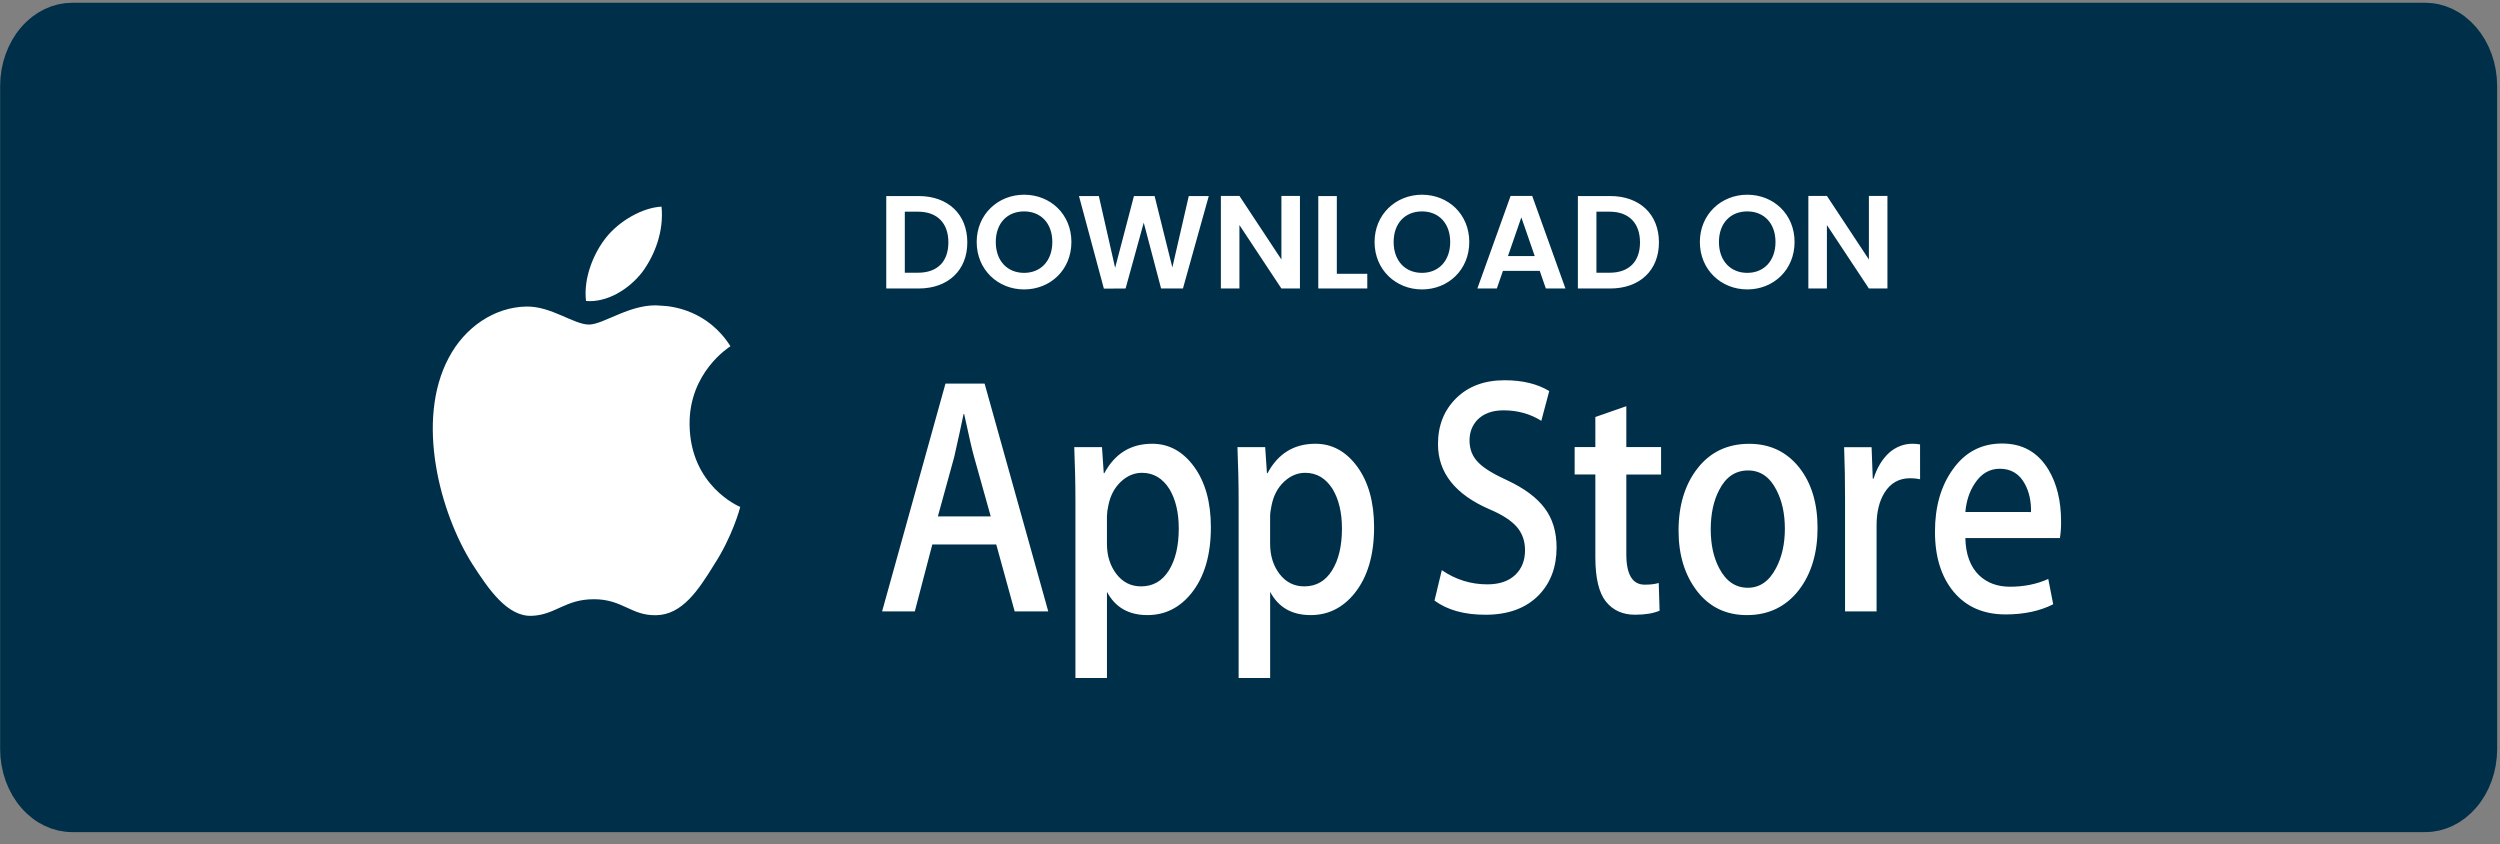 <svg
  width="151"
  height="51"
  viewBox="0 0 151 51"
  fill="none"
  xmlns="http://www.w3.org/2000/svg"
>
<rect x="0" y="0" width="151" height="51" fill="#808080" stroke="none"/>
<path
    d="M146.486 49.259H146.485H4.357H4.356C3.52 49.26 2.683 48.878 2.04 48.136C1.393 47.39 1.009 46.349 1.008 45.237V5.195C1.009 4.083 1.393 3.042 2.04 2.294C2.683 1.551 3.52 1.167 4.357 1.167C4.357 1.167 4.357 1.167 4.357 1.167L146.484 1.167C146.901 1.167 147.318 1.262 147.714 1.451C148.11 1.641 148.48 1.925 148.798 2.293C149.117 2.662 149.376 3.108 149.555 3.608C149.734 4.107 149.827 4.647 149.827 5.195V5.195L149.828 45.238C149.828 45.785 149.734 46.324 149.556 46.824C149.377 47.323 149.118 47.768 148.799 48.136C148.481 48.504 148.111 48.787 147.715 48.977C147.32 49.166 146.903 49.26 146.486 49.259Z"
    fill="#003049"
    stroke="#003049"
    stroke-width="2"
  />
<path
    d="M41.65 25.625C41.624 22.503 44.011 20.984 44.12 20.913C42.768 18.779 40.673 18.487 39.937 18.464C38.177 18.263 36.47 19.604 35.574 19.604C34.659 19.604 33.279 18.483 31.791 18.516C29.876 18.548 28.085 19.748 27.103 21.612C25.076 25.413 26.588 30.998 28.53 34.07C29.502 35.576 30.637 37.255 32.123 37.196C33.577 37.132 34.12 36.193 35.874 36.193C37.612 36.193 38.123 37.196 39.638 37.158C41.198 37.132 42.181 35.647 43.118 34.128C44.241 32.405 44.692 30.706 44.71 30.619C44.674 30.605 41.681 29.367 41.65 25.625ZM38.787 16.443C39.569 15.384 40.104 13.943 39.956 12.481C38.824 12.536 37.408 13.329 36.593 14.365C35.872 15.277 35.228 16.773 35.395 18.18C36.666 18.283 37.971 17.485 38.787 16.443Z"
    fill="white"
  />
<path
    d="M63.314 36.927H61.286L60.174 32.886H56.312L55.254 36.927H53.279L57.106 23.17H59.47L63.314 36.927ZM59.84 31.191L58.835 27.599C58.728 27.232 58.528 26.368 58.235 25.007H58.2C58.082 25.593 57.893 26.457 57.635 27.599L56.647 31.191H59.84ZM73.137 31.846C73.137 33.533 72.741 34.866 71.949 35.845C71.24 36.717 70.358 37.152 69.307 37.152C68.172 37.152 67.356 36.683 66.86 35.745V40.95H64.956V30.268C64.956 29.209 64.931 28.122 64.885 27.008H66.56L66.666 28.58H66.702C67.337 27.395 68.3 26.803 69.594 26.803C70.605 26.803 71.449 27.265 72.124 28.19C72.799 29.117 73.137 30.335 73.137 31.846ZM71.197 31.926C71.197 30.961 71.01 30.165 70.633 29.537C70.221 28.885 69.668 28.558 68.975 28.558C68.505 28.558 68.078 28.74 67.697 29.099C67.314 29.461 67.064 29.933 66.947 30.518C66.895 30.737 66.865 30.962 66.859 31.189V32.844C66.859 33.565 67.05 34.173 67.432 34.672C67.815 35.168 68.311 35.417 68.922 35.417C69.639 35.417 70.198 35.096 70.597 34.458C70.997 33.818 71.197 32.974 71.197 31.926ZM82.995 31.846C82.995 33.533 82.599 34.866 81.807 35.845C81.097 36.717 80.216 37.152 79.164 37.152C78.029 37.152 77.213 36.683 76.717 35.745V40.95H74.813V30.268C74.813 29.209 74.788 28.122 74.742 27.008H76.417L76.523 28.58H76.559C77.193 27.395 78.157 26.803 79.451 26.803C80.461 26.803 81.305 27.265 81.982 28.19C82.656 29.117 82.995 30.335 82.995 31.846ZM81.054 31.926C81.054 30.961 80.866 30.165 80.489 29.537C80.077 28.885 79.526 28.558 78.833 28.558C78.363 28.558 77.936 28.74 77.553 29.099C77.171 29.461 76.921 29.933 76.804 30.518C76.746 30.791 76.715 31.013 76.715 31.189V32.844C76.715 33.565 76.907 34.173 77.288 34.672C77.67 35.167 78.166 35.417 78.779 35.417C79.497 35.417 80.055 35.096 80.454 34.458C80.854 33.818 81.054 32.974 81.054 31.926ZM94.017 33.068C94.017 34.24 93.663 35.192 92.96 35.927C92.187 36.729 91.107 37.131 89.722 37.131C88.443 37.131 87.418 36.846 86.644 36.274L87.085 34.437C87.92 35.01 88.837 35.295 89.836 35.295C90.554 35.295 91.112 35.107 91.51 34.734C91.91 34.36 92.112 33.859 92.112 33.235C92.112 32.676 91.945 32.207 91.617 31.826C91.287 31.445 90.742 31.091 89.977 30.765C87.896 29.867 86.854 28.553 86.854 26.825C86.854 25.696 87.222 24.772 87.957 24.049C88.691 23.328 89.664 22.967 90.875 22.967C91.957 22.967 92.858 23.185 93.574 23.62L93.096 25.417C92.422 24.995 91.662 24.784 90.812 24.784C90.14 24.784 89.613 24.975 89.236 25.356C88.919 25.696 88.759 26.11 88.759 26.602C88.759 27.145 88.942 27.596 89.306 27.949C89.622 28.275 90.199 28.63 91.034 29.01C92.057 29.488 92.809 30.044 93.29 30.683C93.775 31.321 94.017 32.118 94.017 33.068ZM100.329 28.662H98.23V33.478C98.23 34.703 98.6 35.314 99.341 35.314C99.681 35.314 99.963 35.281 100.187 35.211L100.239 36.885C99.864 37.047 99.37 37.129 98.758 37.129C98.006 37.129 97.419 36.863 96.995 36.332C96.572 35.801 96.359 34.91 96.359 33.658V28.657H95.109V27.003H96.359V25.187L98.23 24.534V27.003H100.329V28.662ZM109.78 31.886C109.78 33.411 109.403 34.662 108.651 35.641C107.864 36.649 106.818 37.152 105.513 37.152C104.253 37.152 103.252 36.669 102.505 35.705C101.759 34.738 101.385 33.52 101.385 32.051C101.385 30.514 101.771 29.255 102.54 28.276C103.311 27.296 104.349 26.806 105.654 26.806C106.911 26.806 107.922 27.29 108.686 28.255C109.417 29.192 109.78 30.401 109.78 31.886ZM107.806 31.936C107.806 31.028 107.637 30.248 107.296 29.596C106.897 28.808 106.325 28.415 105.585 28.415C104.822 28.415 104.237 28.808 103.839 29.596C103.498 30.248 103.328 31.041 103.328 31.978C103.328 32.888 103.498 33.669 103.839 34.319C104.251 35.107 104.825 35.501 105.569 35.501C106.297 35.501 106.868 35.099 107.28 34.3C107.63 33.632 107.806 32.847 107.806 31.936ZM115.973 28.946C115.775 28.904 115.574 28.884 115.372 28.885C114.702 28.885 114.184 29.176 113.82 29.764C113.504 30.28 113.345 30.934 113.345 31.723V36.927H111.441V30.132C111.442 29.09 111.424 28.049 111.385 27.009H113.044L113.114 28.907H113.166C113.368 28.254 113.684 27.728 114.118 27.334C114.516 26.99 114.998 26.804 115.495 26.803C115.671 26.803 115.83 26.817 115.971 26.843L115.973 28.946ZM124.489 31.498C124.494 31.833 124.47 32.168 124.419 32.498H118.707C118.728 33.478 119.005 34.228 119.535 34.745C120.017 35.206 120.639 35.438 121.404 35.438C122.25 35.438 123.021 35.283 123.715 34.969L124.014 36.498C123.203 36.908 122.245 37.111 121.14 37.111C119.811 37.111 118.768 36.659 118.009 35.755C117.252 34.851 116.872 33.635 116.872 32.112C116.872 30.617 117.225 29.372 117.931 28.378C118.671 27.318 119.67 26.788 120.928 26.788C122.163 26.788 123.098 27.318 123.733 28.378C124.236 29.219 124.489 30.261 124.489 31.498ZM122.673 30.927C122.687 30.272 122.561 29.709 122.303 29.232C121.974 28.618 121.466 28.312 120.787 28.312C120.164 28.312 119.657 28.611 119.271 29.21C118.954 29.687 118.766 30.26 118.707 30.924L122.673 30.927Z"
    fill="white"
  />
<path
    d="M55.482 11.841H53.53V17.425H55.482C57.266 17.425 58.426 16.329 58.426 14.641C58.426 12.945 57.266 11.841 55.482 11.841ZM54.65 16.473V12.785H55.442C56.618 12.785 57.282 13.481 57.282 14.641C57.282 15.801 56.618 16.473 55.442 16.473H54.65ZM64.713 14.617C64.713 12.945 63.449 11.761 61.856 11.761C60.281 11.761 58.992 12.945 58.992 14.617C58.992 16.297 60.281 17.481 61.856 17.481C63.441 17.481 64.713 16.297 64.713 14.617ZM60.145 14.617C60.145 13.481 60.84 12.769 61.856 12.769C62.864 12.769 63.56 13.481 63.56 14.617C63.56 15.753 62.864 16.481 61.856 16.481C60.84 16.481 60.145 15.753 60.145 14.617ZM66.674 17.433L67.986 17.425L69.082 13.449L70.13 17.425H71.45L73.01 11.841H71.802L70.81 16.153L69.738 11.841H68.49L67.354 16.177L66.37 11.841H65.17L66.674 17.433ZM77.397 11.833V15.673L74.861 11.833H73.741V17.425H74.861V13.593L77.397 17.425H78.517V11.833H77.397ZM79.624 11.841V17.425H82.584V16.537H80.744V11.841H79.624ZM88.744 14.617C88.744 12.945 87.48 11.761 85.888 11.761C84.312 11.761 83.024 12.945 83.024 14.617C83.024 16.297 84.312 17.481 85.888 17.481C87.472 17.481 88.744 16.297 88.744 14.617ZM84.176 14.617C84.176 13.481 84.872 12.769 85.888 12.769C86.896 12.769 87.592 13.481 87.592 14.617C87.592 15.753 86.896 16.481 85.888 16.481C84.872 16.481 84.176 15.753 84.176 14.617ZM93.369 17.425H94.553L92.545 11.833H91.241L89.233 17.425H90.409L90.777 16.361H93.001L93.369 17.425ZM92.697 15.465H91.081L91.889 13.129L92.697 15.465ZM97.256 11.841H95.304V17.425H97.256C99.04 17.425 100.2 16.329 100.2 14.641C100.2 12.945 99.04 11.841 97.256 11.841ZM96.424 16.473V12.785H97.216C98.392 12.785 99.056 13.481 99.056 14.641C99.056 15.801 98.392 16.473 97.216 16.473H96.424ZM108.392 14.617C108.392 12.945 107.128 11.761 105.536 11.761C103.96 11.761 102.672 12.945 102.672 14.617C102.672 16.297 103.96 17.481 105.536 17.481C107.12 17.481 108.392 16.297 108.392 14.617ZM103.824 14.617C103.824 13.481 104.52 12.769 105.536 12.769C106.544 12.769 107.24 13.481 107.24 14.617C107.24 15.753 106.544 16.481 105.536 16.481C104.52 16.481 103.824 15.753 103.824 14.617ZM112.881 11.833V15.673L110.345 11.833H109.225V17.425H110.345V13.593L112.881 17.425H114.001V11.833H112.881Z"
    fill="white"
  />
</svg>
